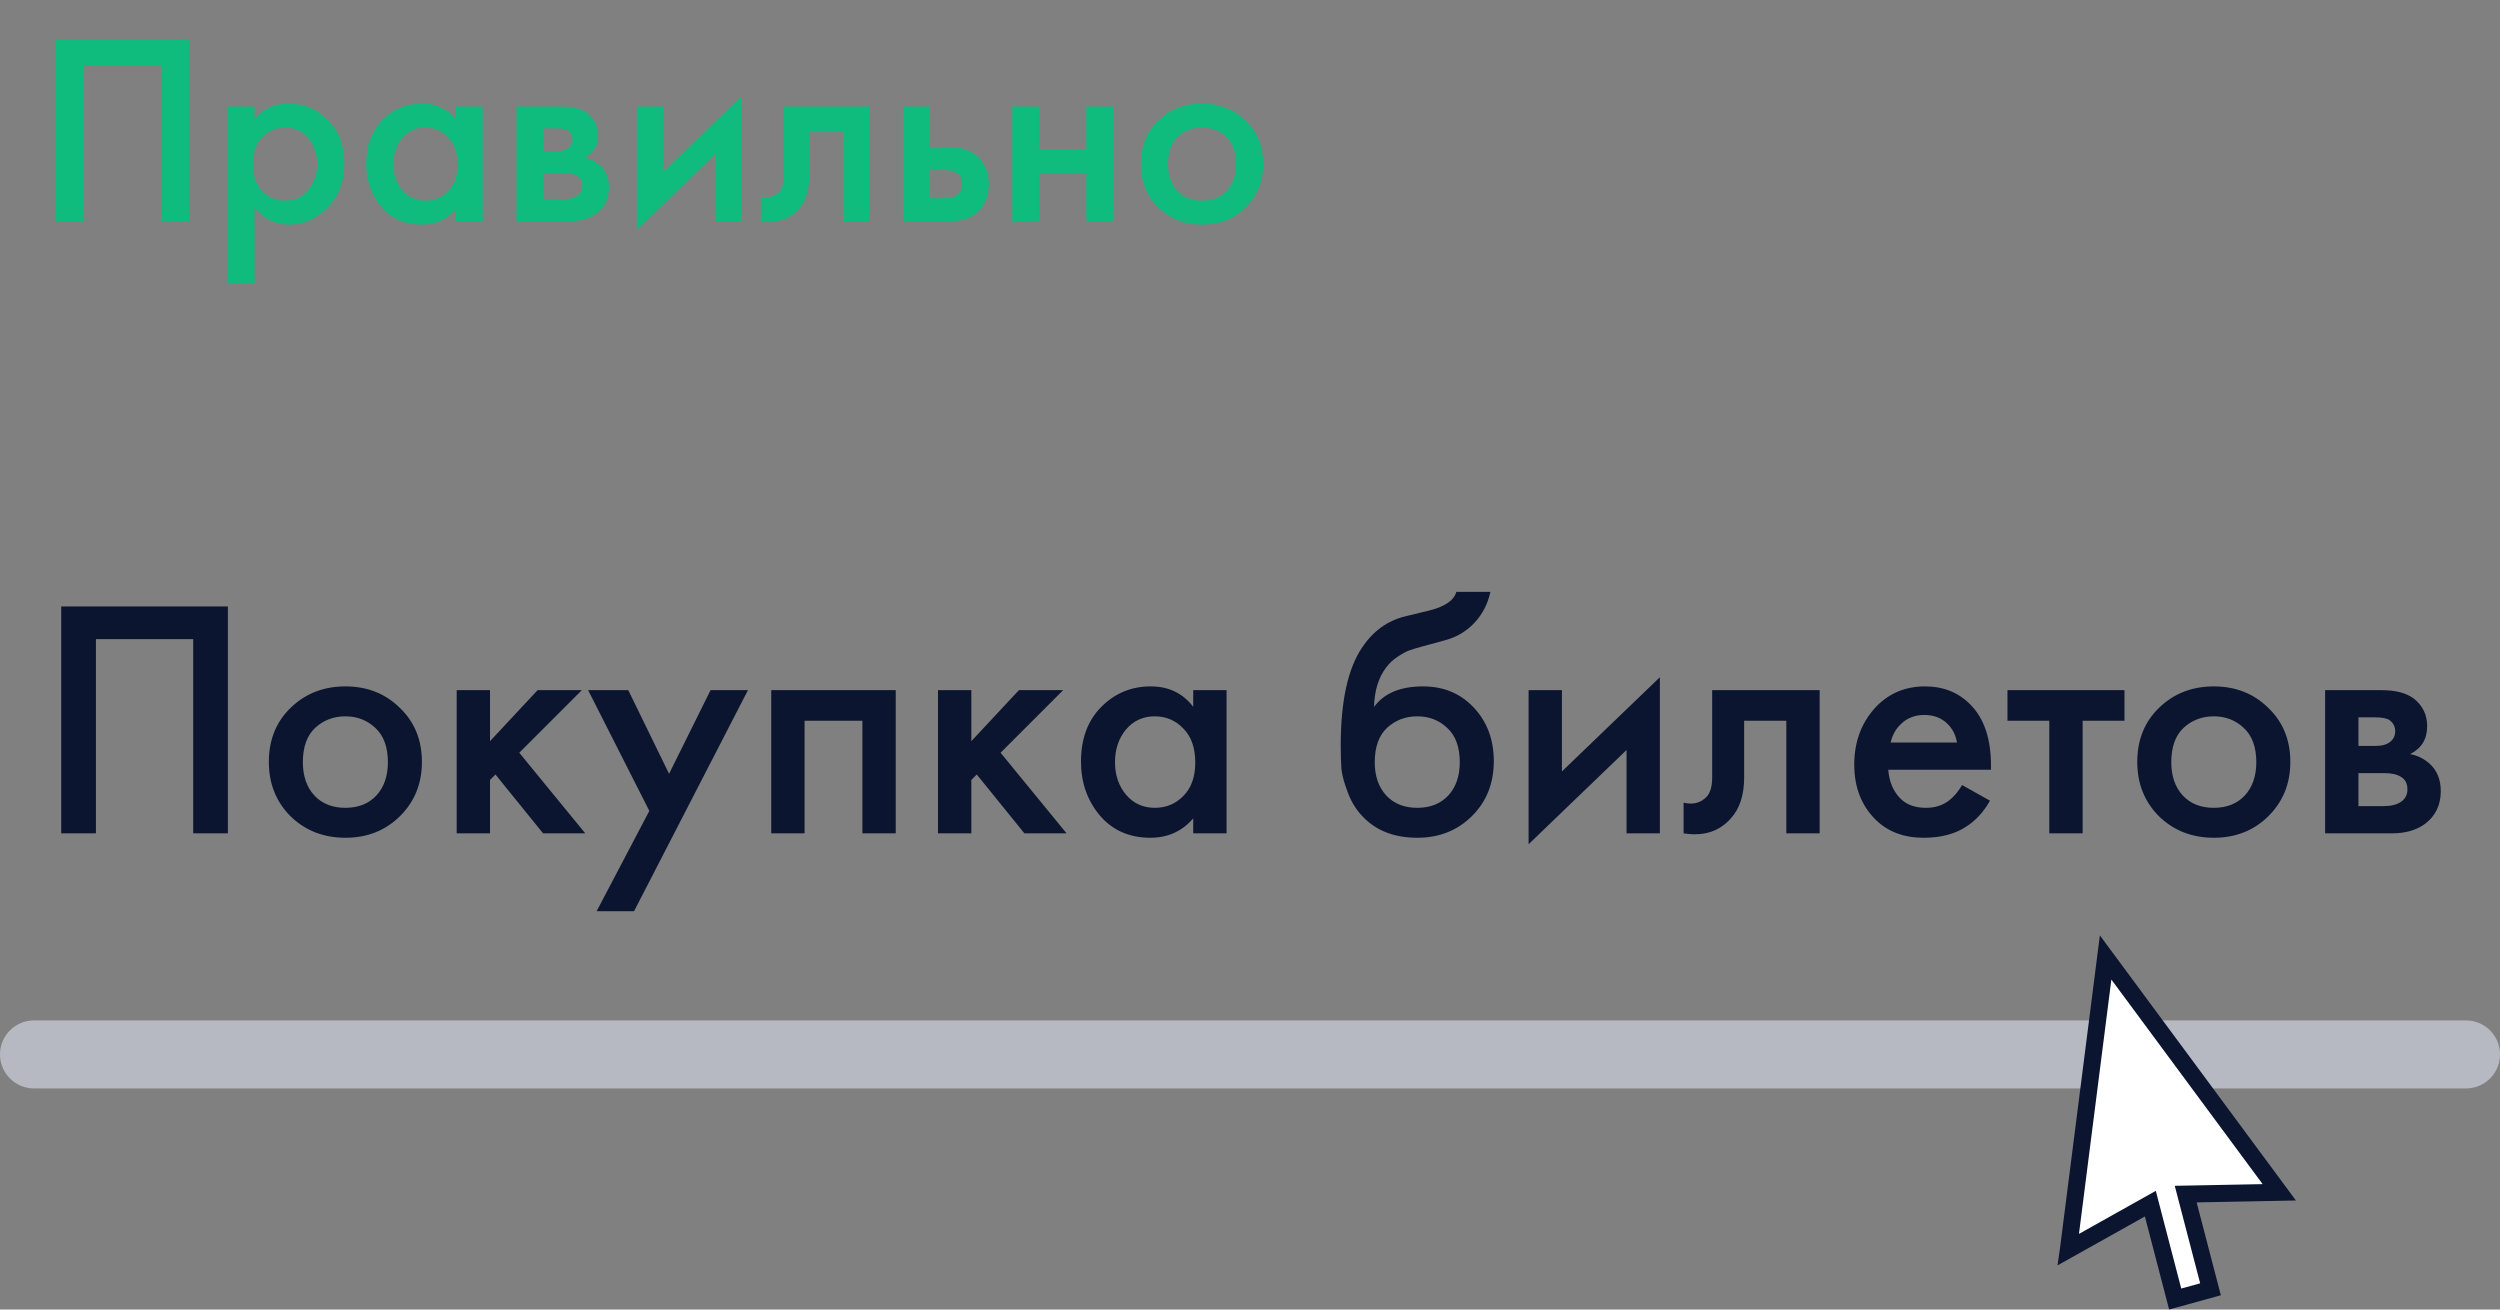 <svg width="147" height="77" viewBox="0 0 147 77" fill="none" xmlns="http://www.w3.org/2000/svg">
<rect x="0" y="0" width="147" height="77" fill="#808080" stroke="none"/>
<path d="M3.28 2.328H11.12V13H9.488V3.864H4.912V13H3.28V2.328ZM14.966 12.216V16.664H13.398V6.264H14.966V7C15.478 6.392 16.145 6.088 16.966 6.088C17.884 6.088 18.657 6.413 19.286 7.064C19.926 7.704 20.246 8.547 20.246 9.592C20.246 10.669 19.916 11.544 19.254 12.216C18.593 12.877 17.836 13.208 16.982 13.208C16.182 13.208 15.51 12.877 14.966 12.216ZM16.774 7.496C16.241 7.496 15.788 7.688 15.414 8.072C15.052 8.445 14.87 8.979 14.87 9.672C14.87 10.344 15.052 10.867 15.414 11.24C15.788 11.613 16.241 11.8 16.774 11.8C17.329 11.8 17.777 11.592 18.118 11.176C18.47 10.76 18.646 10.253 18.646 9.656C18.646 9.048 18.47 8.536 18.118 8.12C17.777 7.704 17.329 7.496 16.774 7.496ZM26.811 7.048V6.264H28.379V13H26.811V12.296C26.288 12.904 25.616 13.208 24.795 13.208C23.803 13.208 23.008 12.856 22.411 12.152C21.824 11.448 21.531 10.605 21.531 9.624C21.531 8.557 21.845 7.704 22.475 7.064C23.115 6.413 23.893 6.088 24.811 6.088C25.653 6.088 26.32 6.408 26.811 7.048ZM25.003 7.496C24.448 7.496 23.995 7.704 23.643 8.12C23.301 8.536 23.131 9.048 23.131 9.656C23.131 10.253 23.301 10.76 23.643 11.176C23.995 11.592 24.448 11.8 25.003 11.8C25.536 11.8 25.984 11.613 26.347 11.24C26.72 10.867 26.907 10.344 26.907 9.672C26.907 8.979 26.72 8.445 26.347 8.072C25.984 7.688 25.536 7.496 25.003 7.496ZM30.367 6.264H33.007C33.679 6.264 34.191 6.397 34.543 6.664C34.959 6.995 35.167 7.427 35.167 7.96C35.167 8.568 34.9 9.005 34.367 9.272C34.708 9.336 35.012 9.485 35.279 9.72C35.631 10.04 35.807 10.472 35.807 11.016C35.807 11.667 35.562 12.179 35.071 12.552C34.666 12.851 34.148 13 33.519 13H30.367V6.264ZM31.935 8.888H32.735C33.012 8.888 33.22 8.84 33.359 8.744C33.562 8.616 33.663 8.435 33.663 8.2C33.663 7.976 33.572 7.8 33.391 7.672C33.263 7.587 33.034 7.544 32.703 7.544H31.935V8.888ZM31.935 11.72H33.103C33.455 11.72 33.727 11.656 33.919 11.528C34.132 11.389 34.239 11.192 34.239 10.936C34.239 10.659 34.138 10.461 33.935 10.344C33.754 10.227 33.492 10.168 33.151 10.168H31.935V11.72ZM37.445 6.264H39.013V10.088L43.621 5.656V13H42.053V9.08L37.445 13.512V6.264ZM51.137 6.264V13H49.569V7.704H47.585V10.376C47.585 11.208 47.372 11.853 46.945 12.312C46.401 12.92 45.665 13.149 44.737 13V11.56C45.196 11.667 45.564 11.565 45.841 11.256C46.001 11.064 46.081 10.771 46.081 10.376V6.264H51.137ZM53.117 13V6.264H54.685V8.648H55.581C55.869 8.648 56.104 8.659 56.285 8.68C56.466 8.691 56.685 8.749 56.941 8.856C57.197 8.963 57.421 9.123 57.613 9.336C57.965 9.731 58.141 10.221 58.141 10.808C58.141 11.48 57.938 12.019 57.533 12.424C57.352 12.605 57.133 12.744 56.877 12.84C56.632 12.925 56.424 12.973 56.253 12.984C56.093 12.995 55.864 13 55.565 13H53.117ZM54.685 11.656H55.405C55.789 11.656 56.061 11.608 56.221 11.512C56.456 11.341 56.573 11.112 56.573 10.824C56.573 10.525 56.461 10.301 56.237 10.152C56.066 10.045 55.794 9.992 55.421 9.992H54.685V11.656ZM59.523 13V6.264H61.091V8.76H63.875V6.264H65.443V13H63.875V10.2H61.091V13H59.523ZM68.102 7.096C68.795 6.424 69.653 6.088 70.677 6.088C71.701 6.088 72.555 6.424 73.237 7.096C73.931 7.757 74.278 8.605 74.278 9.64C74.278 10.664 73.931 11.517 73.237 12.2C72.555 12.872 71.701 13.208 70.677 13.208C69.653 13.208 68.795 12.872 68.102 12.2C67.419 11.517 67.078 10.664 67.078 9.64C67.078 8.605 67.419 7.757 68.102 7.096ZM69.222 11.224C69.584 11.608 70.07 11.8 70.677 11.8C71.285 11.8 71.771 11.608 72.133 11.224C72.496 10.829 72.677 10.307 72.677 9.656C72.677 8.941 72.48 8.403 72.085 8.04C71.701 7.677 71.232 7.496 70.677 7.496C70.123 7.496 69.648 7.677 69.254 8.04C68.87 8.403 68.677 8.941 68.677 9.656C68.677 10.307 68.859 10.829 69.222 11.224Z" fill="#0FBC7E"/>
<path d="M3.6 35.66H13.4V49H11.36V37.58H5.64V49H3.6V35.66ZM17.088 41.62C17.954 40.78 19.028 40.36 20.308 40.36C21.588 40.36 22.654 40.78 23.508 41.62C24.375 42.447 24.808 43.507 24.808 44.8C24.808 46.08 24.375 47.147 23.508 48C22.654 48.84 21.588 49.26 20.308 49.26C19.028 49.26 17.954 48.84 17.088 48C16.235 47.147 15.808 46.08 15.808 44.8C15.808 43.507 16.235 42.447 17.088 41.62ZM18.488 46.78C18.941 47.26 19.548 47.5 20.308 47.5C21.068 47.5 21.674 47.26 22.128 46.78C22.581 46.287 22.808 45.633 22.808 44.82C22.808 43.927 22.561 43.253 22.068 42.8C21.588 42.347 21.001 42.12 20.308 42.12C19.614 42.12 19.021 42.347 18.528 42.8C18.048 43.253 17.808 43.927 17.808 44.82C17.808 45.633 18.035 46.287 18.488 46.78ZM26.853 40.58H28.813V43.58L31.613 40.58H34.213L30.533 44.26L34.413 49H31.933L29.133 45.54L28.813 45.86V49H26.853V40.58ZM35.081 53.58L38.181 47.68L34.581 40.58H36.941L39.341 45.5L41.781 40.58H43.981L37.281 53.58H35.081ZM45.349 40.58H52.669V49H50.709V42.38H47.309V49H45.349V40.58ZM55.154 40.58H57.114V43.58L59.914 40.58H62.514L58.834 44.26L62.714 49H60.234L57.434 45.54L57.114 45.86V49H55.154V40.58ZM70.162 41.56V40.58H72.122V49H70.162V48.12C69.508 48.88 68.668 49.26 67.642 49.26C66.402 49.26 65.408 48.82 64.662 47.94C63.928 47.06 63.562 46.007 63.562 44.78C63.562 43.447 63.955 42.38 64.742 41.58C65.542 40.767 66.515 40.36 67.662 40.36C68.715 40.36 69.548 40.76 70.162 41.56ZM67.902 42.12C67.208 42.12 66.642 42.38 66.202 42.9C65.775 43.42 65.562 44.06 65.562 44.82C65.562 45.567 65.775 46.2 66.202 46.72C66.642 47.24 67.208 47.5 67.902 47.5C68.568 47.5 69.128 47.267 69.582 46.8C70.048 46.333 70.282 45.68 70.282 44.84C70.282 43.973 70.048 43.307 69.582 42.84C69.128 42.36 68.568 42.12 67.902 42.12ZM85.635 34.8H87.635C87.489 35.493 87.182 36.093 86.715 36.6C86.249 37.107 85.675 37.453 84.995 37.64L83.675 38C83.329 38.093 83.062 38.173 82.875 38.24C82.689 38.307 82.455 38.433 82.175 38.62C81.909 38.793 81.682 39.007 81.495 39.26C81.055 39.847 80.822 40.607 80.795 41.54H80.815C81.402 40.753 82.355 40.36 83.675 40.36C84.862 40.36 85.842 40.76 86.615 41.56C87.428 42.4 87.835 43.467 87.835 44.76C87.835 46.067 87.402 47.147 86.535 48C85.682 48.84 84.615 49.26 83.335 49.26C82.055 49.26 81.028 48.887 80.255 48.14C79.829 47.74 79.502 47.247 79.275 46.66C79.049 46.073 78.915 45.593 78.875 45.22C78.849 44.833 78.835 44.367 78.835 43.82C78.835 41.207 79.262 39.28 80.115 38.04C80.755 37.093 81.595 36.493 82.635 36.24L84.035 35.9C84.955 35.673 85.489 35.307 85.635 34.8ZM81.515 46.78C81.969 47.26 82.575 47.5 83.335 47.5C84.095 47.5 84.702 47.26 85.155 46.78C85.609 46.287 85.835 45.633 85.835 44.82C85.835 43.927 85.588 43.253 85.095 42.8C84.615 42.347 84.028 42.12 83.335 42.12C82.642 42.12 82.049 42.347 81.555 42.8C81.075 43.253 80.835 43.927 80.835 44.82C80.835 45.633 81.062 46.287 81.515 46.78ZM89.881 40.58H91.841V45.36L97.601 39.82V49H95.641V44.1L89.881 49.64V40.58ZM106.996 40.58V49H105.036V42.38H102.556V45.72C102.556 46.76 102.289 47.567 101.756 48.14C101.076 48.9 100.156 49.187 98.996 49V47.2C99.569 47.333 100.029 47.207 100.376 46.82C100.576 46.58 100.676 46.213 100.676 45.72V40.58H106.996ZM115.37 46.16L117.01 47.08C116.637 47.747 116.164 48.26 115.59 48.62C114.937 49.047 114.11 49.26 113.11 49.26C111.937 49.26 110.99 48.9 110.27 48.18C109.444 47.353 109.03 46.28 109.03 44.96C109.03 43.573 109.477 42.42 110.37 41.5C111.13 40.74 112.07 40.36 113.19 40.36C114.284 40.36 115.184 40.727 115.89 41.46C116.677 42.273 117.07 43.46 117.07 45.02V45.26H111.03C111.084 45.967 111.324 46.533 111.75 46.96C112.11 47.32 112.61 47.5 113.25 47.5C113.77 47.5 114.217 47.36 114.59 47.08C114.897 46.84 115.157 46.533 115.37 46.16ZM111.17 43.66H115.07C114.99 43.193 114.79 42.813 114.47 42.52C114.124 42.2 113.684 42.04 113.15 42.04C112.59 42.04 112.13 42.22 111.77 42.58C111.477 42.847 111.277 43.207 111.17 43.66ZM124.919 42.38H122.459V49H120.499V42.38H118.039V40.58H124.919V42.38ZM126.951 41.62C127.818 40.78 128.891 40.36 130.171 40.36C131.451 40.36 132.518 40.78 133.371 41.62C134.238 42.447 134.671 43.507 134.671 44.8C134.671 46.08 134.238 47.147 133.371 48C132.518 48.84 131.451 49.26 130.171 49.26C128.891 49.26 127.818 48.84 126.951 48C126.098 47.147 125.671 46.08 125.671 44.8C125.671 43.507 126.098 42.447 126.951 41.62ZM128.351 46.78C128.804 47.26 129.411 47.5 130.171 47.5C130.931 47.5 131.538 47.26 131.991 46.78C132.444 46.287 132.671 45.633 132.671 44.82C132.671 43.927 132.424 43.253 131.931 42.8C131.451 42.347 130.864 42.12 130.171 42.12C129.478 42.12 128.884 42.347 128.391 42.8C127.911 43.253 127.671 43.927 127.671 44.82C127.671 45.633 127.898 46.287 128.351 46.78ZM136.717 40.58H140.017C140.857 40.58 141.497 40.747 141.937 41.08C142.457 41.493 142.717 42.033 142.717 42.7C142.717 43.46 142.383 44.007 141.717 44.34C142.143 44.42 142.523 44.607 142.857 44.9C143.297 45.3 143.517 45.84 143.517 46.52C143.517 47.333 143.21 47.973 142.597 48.44C142.09 48.813 141.443 49 140.657 49H136.717V40.58ZM138.677 43.86H139.677C140.023 43.86 140.283 43.8 140.457 43.68C140.71 43.52 140.837 43.293 140.837 43C140.837 42.72 140.723 42.5 140.497 42.34C140.337 42.233 140.05 42.18 139.637 42.18H138.677V43.86ZM138.677 47.4H140.137C140.577 47.4 140.917 47.32 141.157 47.16C141.423 46.987 141.557 46.74 141.557 46.42C141.557 46.073 141.43 45.827 141.177 45.68C140.95 45.533 140.623 45.46 140.197 45.46H138.677V47.4Z" fill="#0B1530"/>
<path d="M2 62H145" stroke="#B6B9C1" stroke-width="4" stroke-linecap="round"/>
<path d="M127.901 76.383L126.603 71.402L126.44 70.776L125.875 71.092L121.621 73.474L121.626 73.439C122.352 67.725 123.079 62.012 123.81 56.299C127.211 60.903 130.613 65.508 134.021 70.108L129.153 70.201L128.519 70.213L128.679 70.827L129.978 75.811L127.901 76.383Z" fill="white" stroke="#0B1530"/>
</svg>
